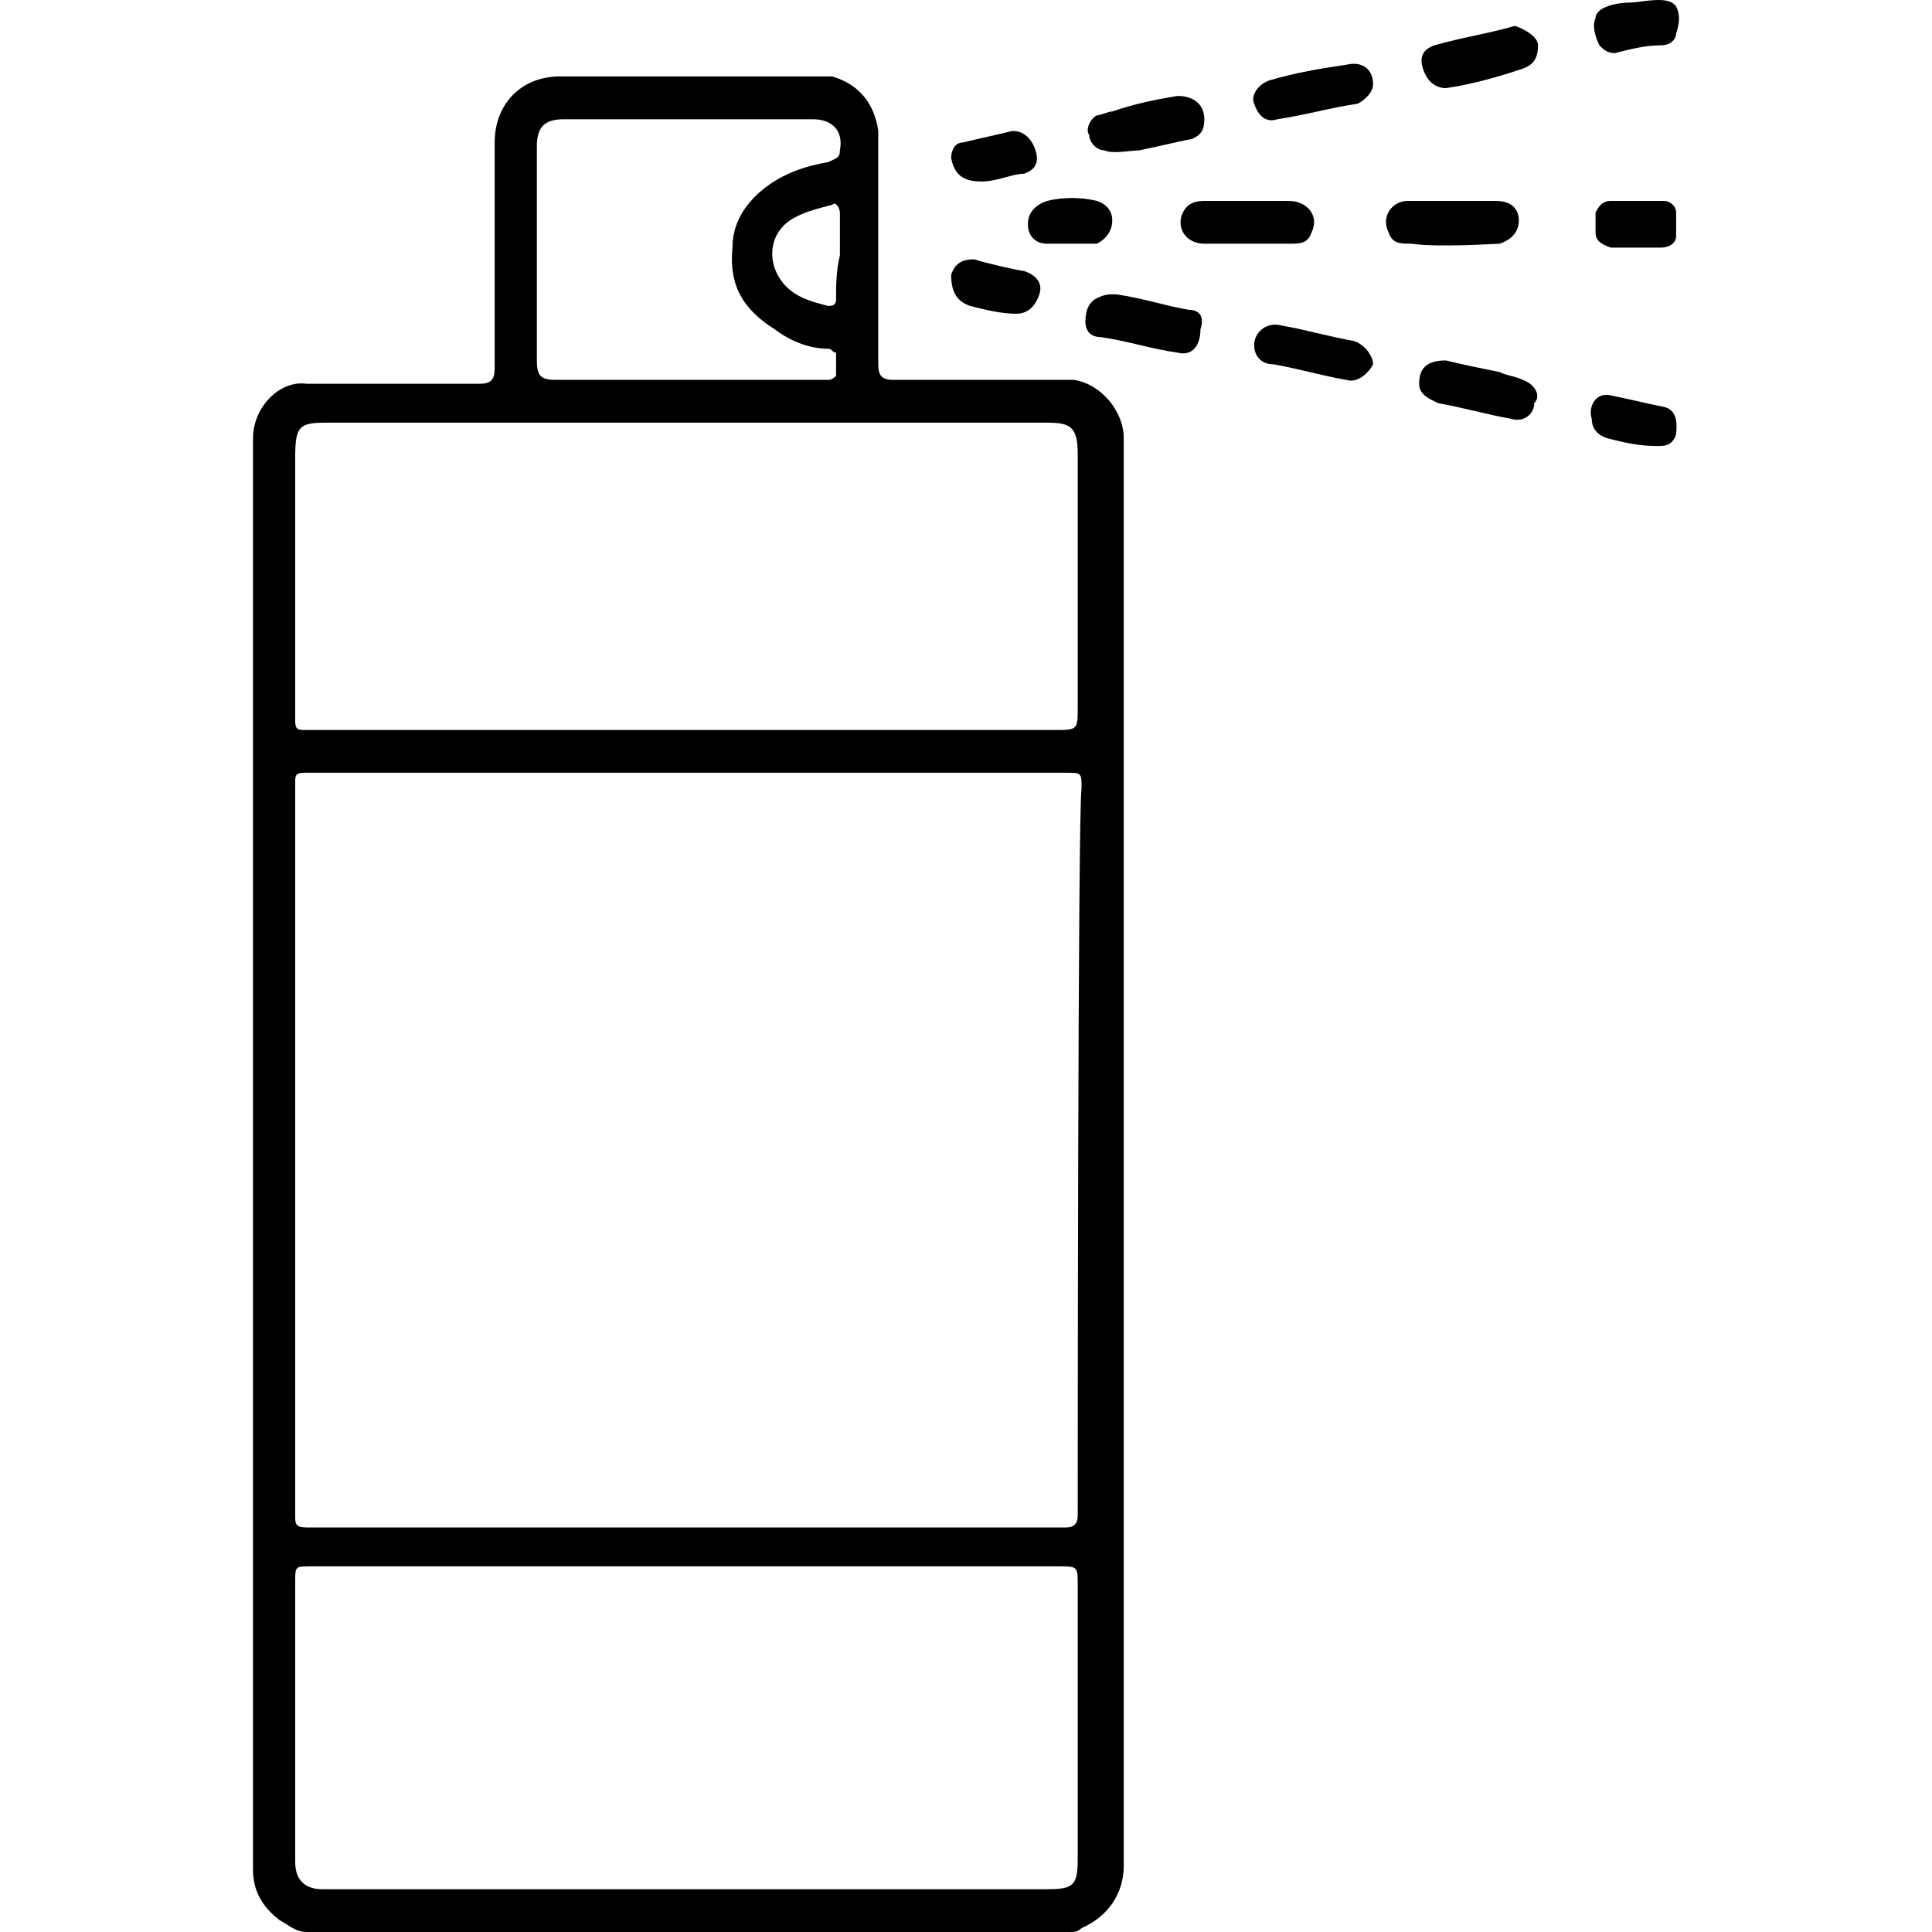 <svg width="48" height="48" viewBox="0 0 48 48" fill="none" xmlns="http://www.w3.org/2000/svg">
<g clip-path="url(#clip0)">
<path d="M41.643 0.16C41.452 -0.13 40.785 0.063 40.499 0.063C40.213 0.063 39.642 0.16 39.642 0.45C39.546 0.643 39.642 0.933 39.737 1.126C39.832 1.223 39.927 1.32 40.118 1.32C40.499 1.223 40.88 1.126 41.262 1.126C41.548 1.126 41.643 0.933 41.643 0.836C41.738 0.546 41.738 0.353 41.643 0.16Z" fill="black"/>
<path d="M27.919 10.888C27.919 10.211 27.347 9.535 26.68 9.438C26.394 9.438 23.345 9.438 22.201 9.438C21.915 9.438 21.82 9.341 21.82 9.051C21.82 8.761 21.82 3.542 21.82 3.252C21.725 2.576 21.343 2.093 20.676 1.899C20.486 1.899 20.295 1.899 20.105 1.899C18.008 1.899 16.006 1.899 13.91 1.899C12.957 1.899 12.29 2.576 12.29 3.542C12.29 5.379 12.29 7.215 12.29 9.148C12.29 9.438 12.194 9.535 11.909 9.535C11.813 9.535 9.049 9.535 7.62 9.535C6.953 9.438 6.286 10.114 6.286 10.888C6.286 16.88 6.286 40.558 6.286 46.454C6.286 47.033 6.572 47.42 6.953 47.71C7.143 47.807 7.334 48 7.62 48C13.91 48 20.295 48 26.585 48C26.68 48 26.776 48 26.871 47.903C27.538 47.613 27.919 47.033 27.919 46.357C27.919 45.777 27.919 13.207 27.919 11.371C27.919 11.274 27.919 11.081 27.919 10.888ZM13.338 3.639C13.338 3.156 13.529 2.963 14.005 2.963C15.053 2.963 19.151 2.963 20.2 2.963C20.676 2.963 20.962 3.252 20.867 3.736C20.867 3.929 20.772 3.929 20.581 4.026C20.009 4.122 19.437 4.316 18.961 4.702C18.484 5.089 18.198 5.572 18.198 6.152C18.103 7.118 18.484 7.698 19.247 8.181C19.628 8.471 20.105 8.665 20.581 8.665C20.676 8.665 20.676 8.761 20.772 8.761C20.772 8.955 20.772 9.148 20.772 9.341C20.772 9.341 20.676 9.438 20.581 9.438C18.961 9.438 14.482 9.438 13.815 9.438C13.433 9.438 13.338 9.341 13.338 8.955C13.338 7.215 13.338 5.379 13.338 3.639ZM20.772 7.408C20.772 7.505 20.772 7.602 20.581 7.602C20.2 7.505 19.819 7.408 19.533 7.118C19.056 6.635 19.056 5.862 19.628 5.475C19.914 5.282 20.295 5.185 20.676 5.089C20.772 4.992 20.867 5.185 20.867 5.282C20.867 5.669 20.867 6.055 20.867 6.345C20.772 6.732 20.772 7.118 20.772 7.408ZM8.096 10.501C14.1 10.501 20.105 10.501 26.013 10.501C26.585 10.501 26.776 10.598 26.776 11.274C26.776 13.4 26.776 15.43 26.776 17.556C26.776 18.136 26.776 18.136 26.204 18.136C23.154 18.136 8.859 18.136 7.81 18.136C7.715 18.136 7.62 18.136 7.525 18.136C7.334 18.136 7.334 18.04 7.334 17.846C7.334 17.75 7.334 17.653 7.334 17.556C7.334 15.527 7.334 13.4 7.334 11.371C7.334 10.598 7.429 10.501 8.096 10.501ZM26.776 46.164C26.776 46.84 26.68 46.937 26.013 46.937C20.105 46.937 14.1 46.937 8.192 46.937C8.096 46.937 8.001 46.937 8.001 46.937C7.62 46.937 7.334 46.744 7.334 46.26C7.334 45.487 7.334 40.848 7.334 39.302C7.334 38.915 7.334 38.915 7.715 38.915C10.86 38.915 23.249 38.915 26.299 38.915C26.776 38.915 26.776 38.915 26.776 39.398C26.776 41.718 26.776 43.941 26.776 46.164ZM26.776 37.659C26.776 37.852 26.68 37.949 26.49 37.949C26.394 37.949 7.715 37.949 7.62 37.949C7.334 37.949 7.334 37.852 7.334 37.659C7.334 37.562 7.334 19.586 7.334 19.392C7.334 19.199 7.429 19.199 7.62 19.199C7.715 19.199 23.345 19.199 26.49 19.199C26.871 19.199 26.871 19.199 26.871 19.586C26.776 20.069 26.776 37.465 26.776 37.659Z" fill="black"/>
<path d="M37.259 6.055C37.545 5.959 37.735 5.765 37.735 5.475C37.735 5.185 37.545 4.992 37.163 4.992C36.782 4.992 36.401 4.992 36.115 4.992C35.734 4.992 35.353 4.992 34.971 4.992C34.59 4.992 34.304 5.379 34.495 5.765C34.59 6.055 34.781 6.055 35.067 6.055C35.734 6.152 37.163 6.055 37.259 6.055Z" fill="black"/>
<path d="M32.589 5.765C32.78 5.379 32.494 4.992 32.017 4.992C31.636 4.992 30.206 4.992 29.921 4.992C29.635 4.992 29.444 5.089 29.349 5.379C29.253 5.765 29.539 6.055 29.921 6.055C30.588 6.055 31.255 6.055 32.017 6.055C32.303 6.055 32.494 6.055 32.589 5.765Z" fill="black"/>
<path d="M31.731 2.963C32.398 2.866 33.066 2.673 33.733 2.576C33.923 2.479 34.114 2.286 34.114 2.093C34.114 1.706 33.828 1.513 33.447 1.609C32.78 1.706 32.208 1.803 31.541 1.996C31.255 2.093 31.064 2.383 31.16 2.576C31.255 2.866 31.445 3.059 31.731 2.963Z" fill="black"/>
<path d="M29.539 7.698C28.967 7.602 28.396 7.408 27.729 7.312C27.538 7.312 27.443 7.312 27.252 7.408C27.061 7.505 26.966 7.698 26.966 7.988C26.966 8.181 27.061 8.375 27.347 8.375C28.014 8.471 28.586 8.665 29.253 8.761C29.634 8.858 29.825 8.568 29.825 8.181C29.92 7.892 29.825 7.698 29.539 7.698Z" fill="black"/>
<path d="M37.831 9.438C37.64 9.341 37.45 9.341 37.259 9.244C36.782 9.148 36.306 9.051 35.925 8.955C35.448 8.955 35.258 9.148 35.258 9.534C35.258 9.824 35.544 9.921 35.734 10.018C36.306 10.114 36.973 10.308 37.545 10.404C37.831 10.501 38.117 10.308 38.117 10.018C38.307 9.824 38.117 9.534 37.831 9.438Z" fill="black"/>
<path d="M33.637 8.471C33.066 8.375 32.398 8.181 31.826 8.085C31.445 7.988 31.159 8.278 31.159 8.568C31.159 8.858 31.35 9.051 31.636 9.051C32.208 9.148 32.875 9.341 33.447 9.438C33.733 9.534 34.019 9.245 34.114 9.051C34.114 8.858 33.923 8.568 33.637 8.471Z" fill="black"/>
<path d="M35.925 2.189C36.592 2.093 37.259 1.899 37.831 1.706C38.117 1.609 38.212 1.416 38.212 1.126C38.212 0.933 37.926 0.74 37.64 0.643C36.973 0.836 36.306 0.933 35.639 1.126C35.353 1.223 35.258 1.416 35.353 1.706C35.448 1.996 35.639 2.189 35.925 2.189Z" fill="black"/>
<path d="M27.443 3.736C27.633 3.832 28.11 3.736 28.3 3.736C28.777 3.639 29.158 3.542 29.635 3.446C29.825 3.349 29.921 3.252 29.921 2.963C29.921 2.576 29.635 2.383 29.253 2.383C28.682 2.479 28.205 2.576 27.633 2.769C27.538 2.769 27.348 2.866 27.252 2.866C27.062 2.963 26.966 3.252 27.062 3.349C27.062 3.542 27.252 3.736 27.443 3.736Z" fill="black"/>
<path d="M40.023 6.152C40.213 6.152 40.404 6.152 40.594 6.152C40.785 6.152 40.976 6.152 41.261 6.152C41.452 6.152 41.643 6.055 41.643 5.862C41.643 5.669 41.643 5.475 41.643 5.282C41.643 5.089 41.452 4.992 41.357 4.992C40.88 4.992 40.404 4.992 40.023 4.992C39.832 4.992 39.737 5.089 39.641 5.282C39.641 5.379 39.641 5.572 39.641 5.765C39.641 5.959 39.737 6.055 40.023 6.152Z" fill="black"/>
<path d="M41.357 10.114C40.88 10.018 40.499 9.921 40.023 9.824C39.641 9.728 39.451 10.114 39.546 10.404C39.546 10.598 39.641 10.791 39.927 10.887C40.308 10.984 40.69 11.081 41.166 11.081C41.357 11.081 41.547 11.081 41.643 10.791C41.643 10.694 41.738 10.211 41.357 10.114Z" fill="black"/>
<path d="M25.537 5.572C25.537 5.862 25.727 6.055 26.013 6.055C26.299 6.055 27.157 6.055 27.252 6.055C27.443 5.959 27.634 5.765 27.634 5.475C27.634 5.282 27.538 5.089 27.252 4.992C26.871 4.895 26.395 4.895 26.013 4.992C25.727 5.089 25.537 5.282 25.537 5.572Z" fill="black"/>
<path d="M24.107 7.602C24.488 7.698 24.869 7.795 25.251 7.795C25.537 7.795 25.727 7.602 25.823 7.312C25.918 7.022 25.727 6.828 25.441 6.732C25.346 6.732 24.488 6.538 24.202 6.442C23.916 6.442 23.726 6.538 23.631 6.828C23.631 7.312 23.821 7.505 24.107 7.602Z" fill="black"/>
<path d="M24.393 4.509C24.774 4.509 25.155 4.316 25.441 4.316C25.727 4.219 25.823 4.026 25.727 3.736C25.632 3.446 25.441 3.253 25.155 3.253C24.774 3.349 24.298 3.446 23.916 3.542C23.726 3.542 23.631 3.736 23.631 3.929C23.726 4.412 24.012 4.509 24.393 4.509Z" fill="black"/>
</g>
<defs>
<clipPath id="clip0">
<rect width="48" height="48" fill="white"/>
</clipPath>
</defs>
</svg>
